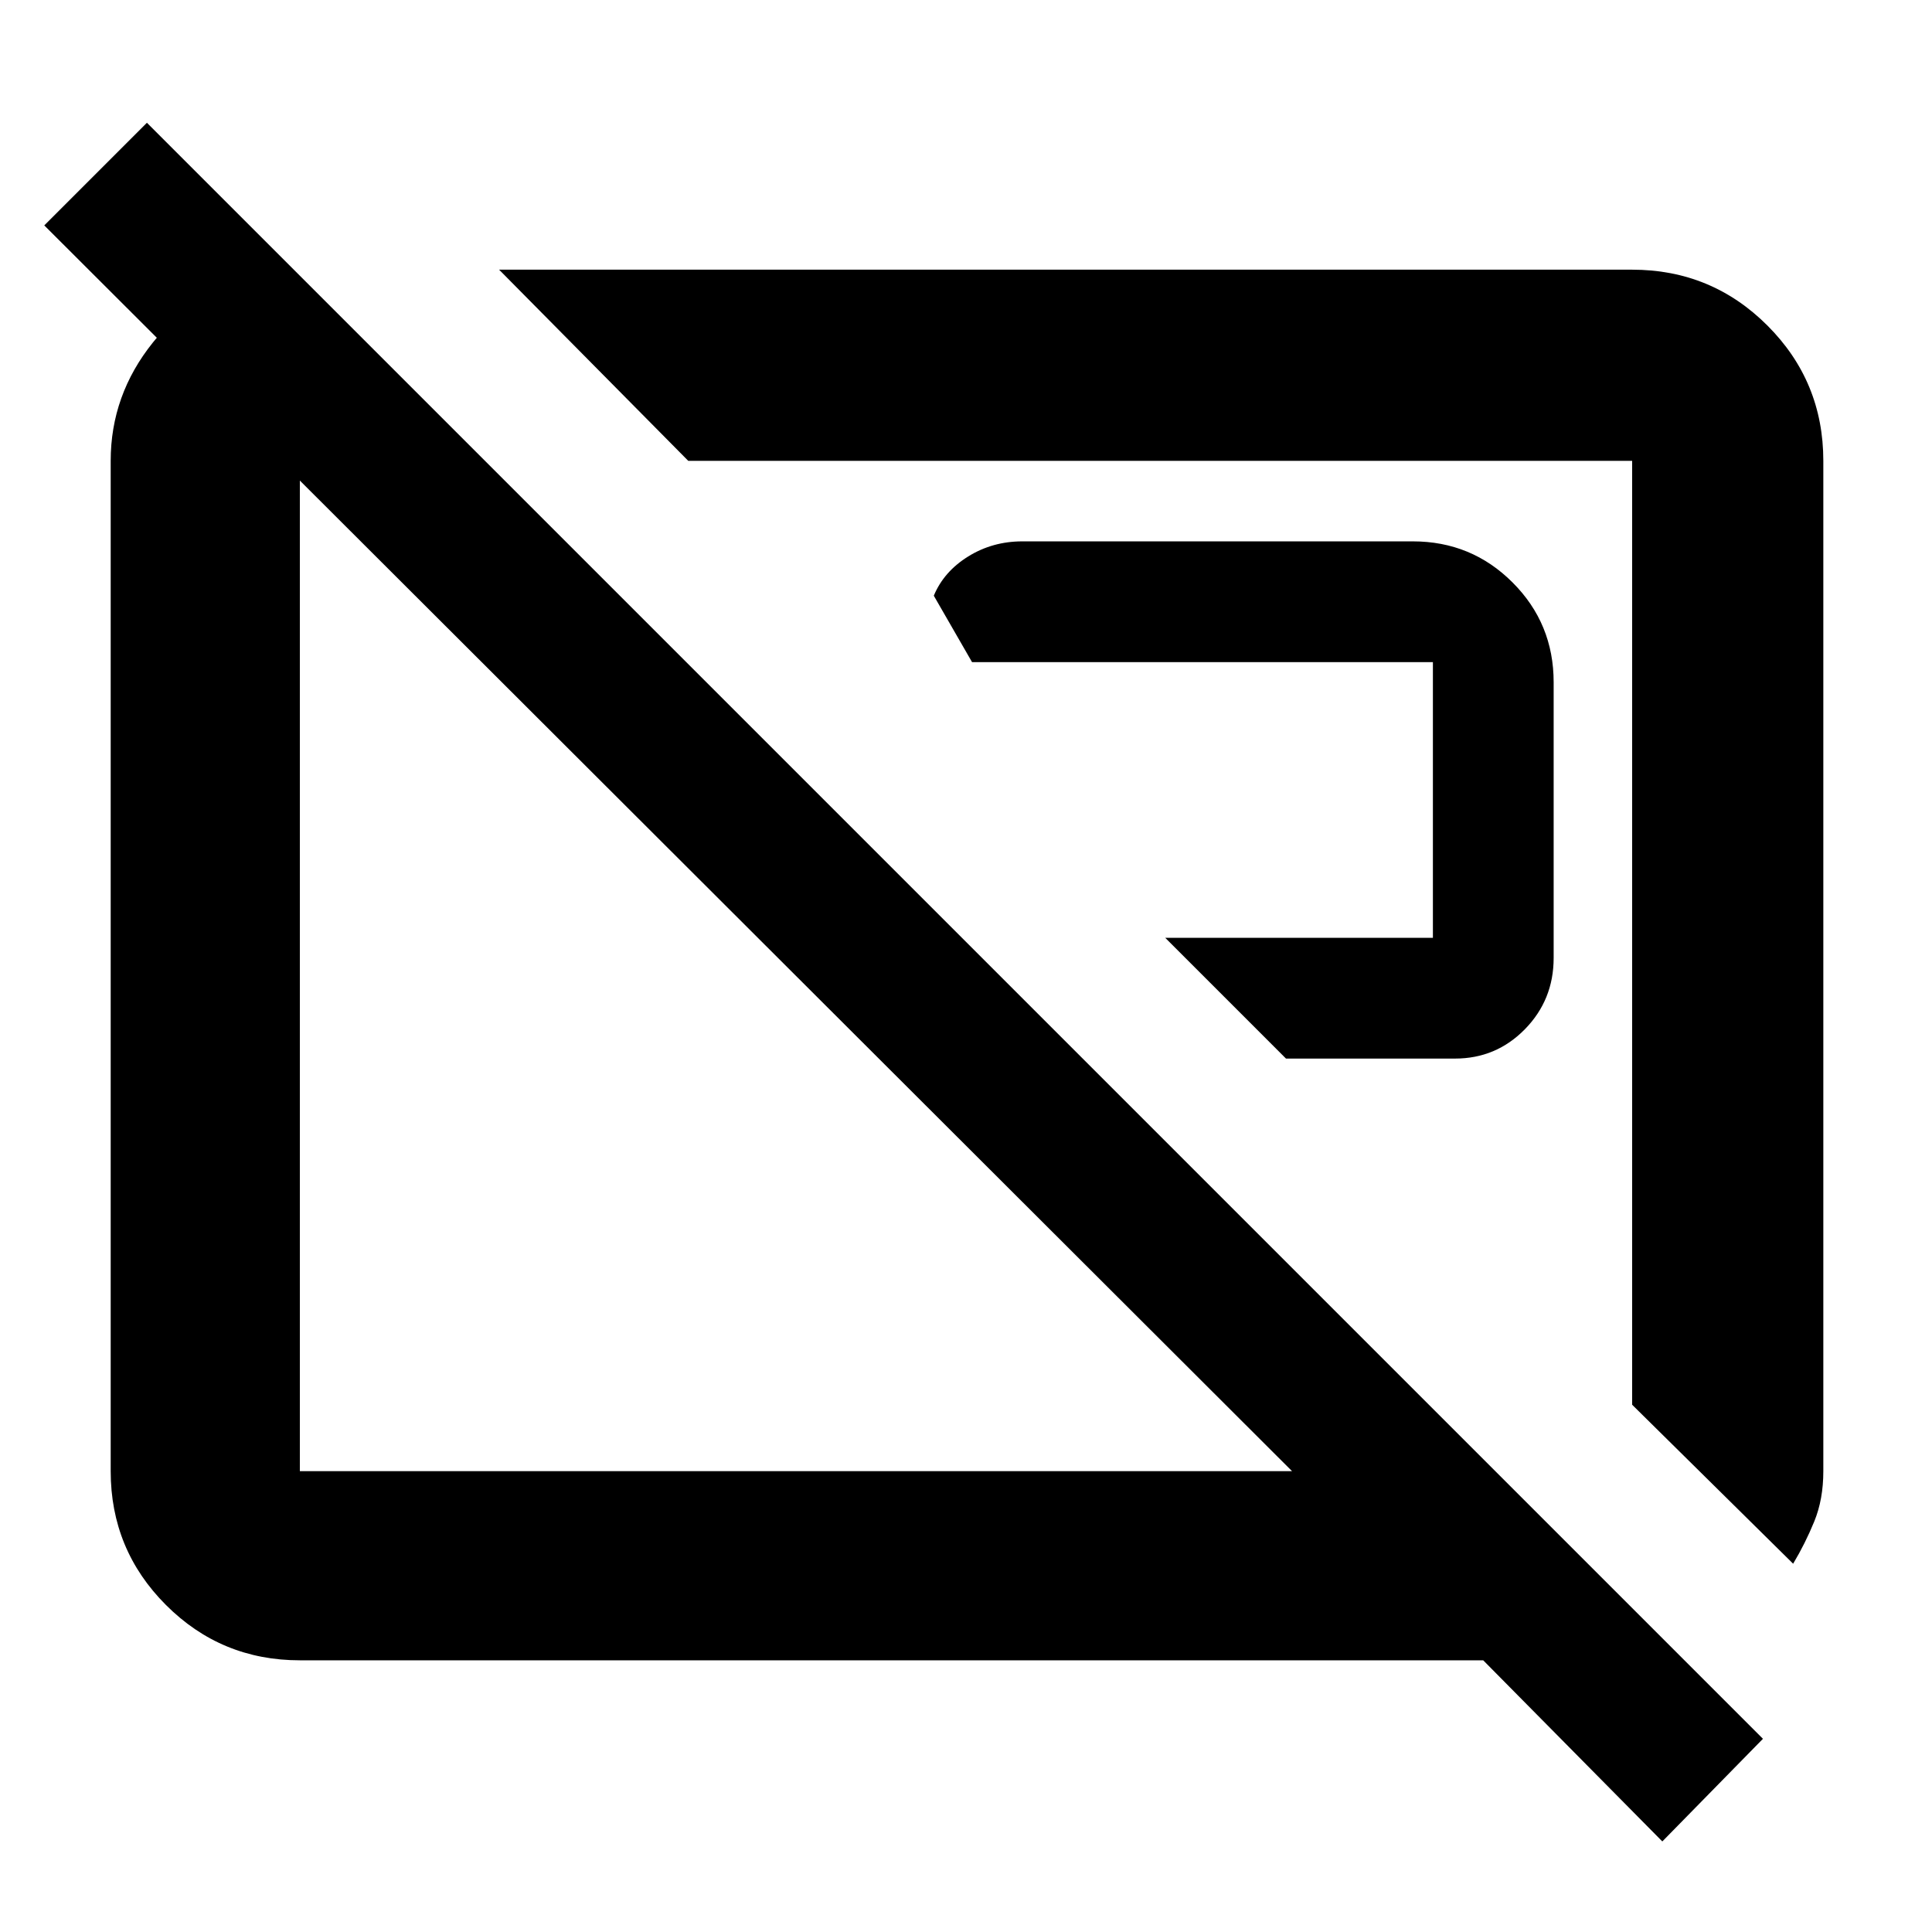 <svg xmlns="http://www.w3.org/2000/svg" width="48" height="48" viewBox="0 -960 960 960"><path d="m579-494 60 60h84q20.417 0 34.708-14.583Q772-463.167 772-484v-137q0-29.167-20.417-49.583Q731.167-691 702-691H508q-14.815 0-26.907 7.5Q469-676 464-664l19 33h229v137H579Zm312 311-80-79v-469H342l-94-95h563q39.463 0 67.231 27.769Q906-770.463 906-731v502.041Q906-215 901.5-204T891-183ZM396-476Zm181-21ZM826-45l-89-90H149q-39.05 0-66.525-27.475Q55-189.95 55-229v-502q0-32.7 21-58.85T128-823h20l92 92h-91v502h493L22-848l51-51L876-96l-50 51Z"/></svg>